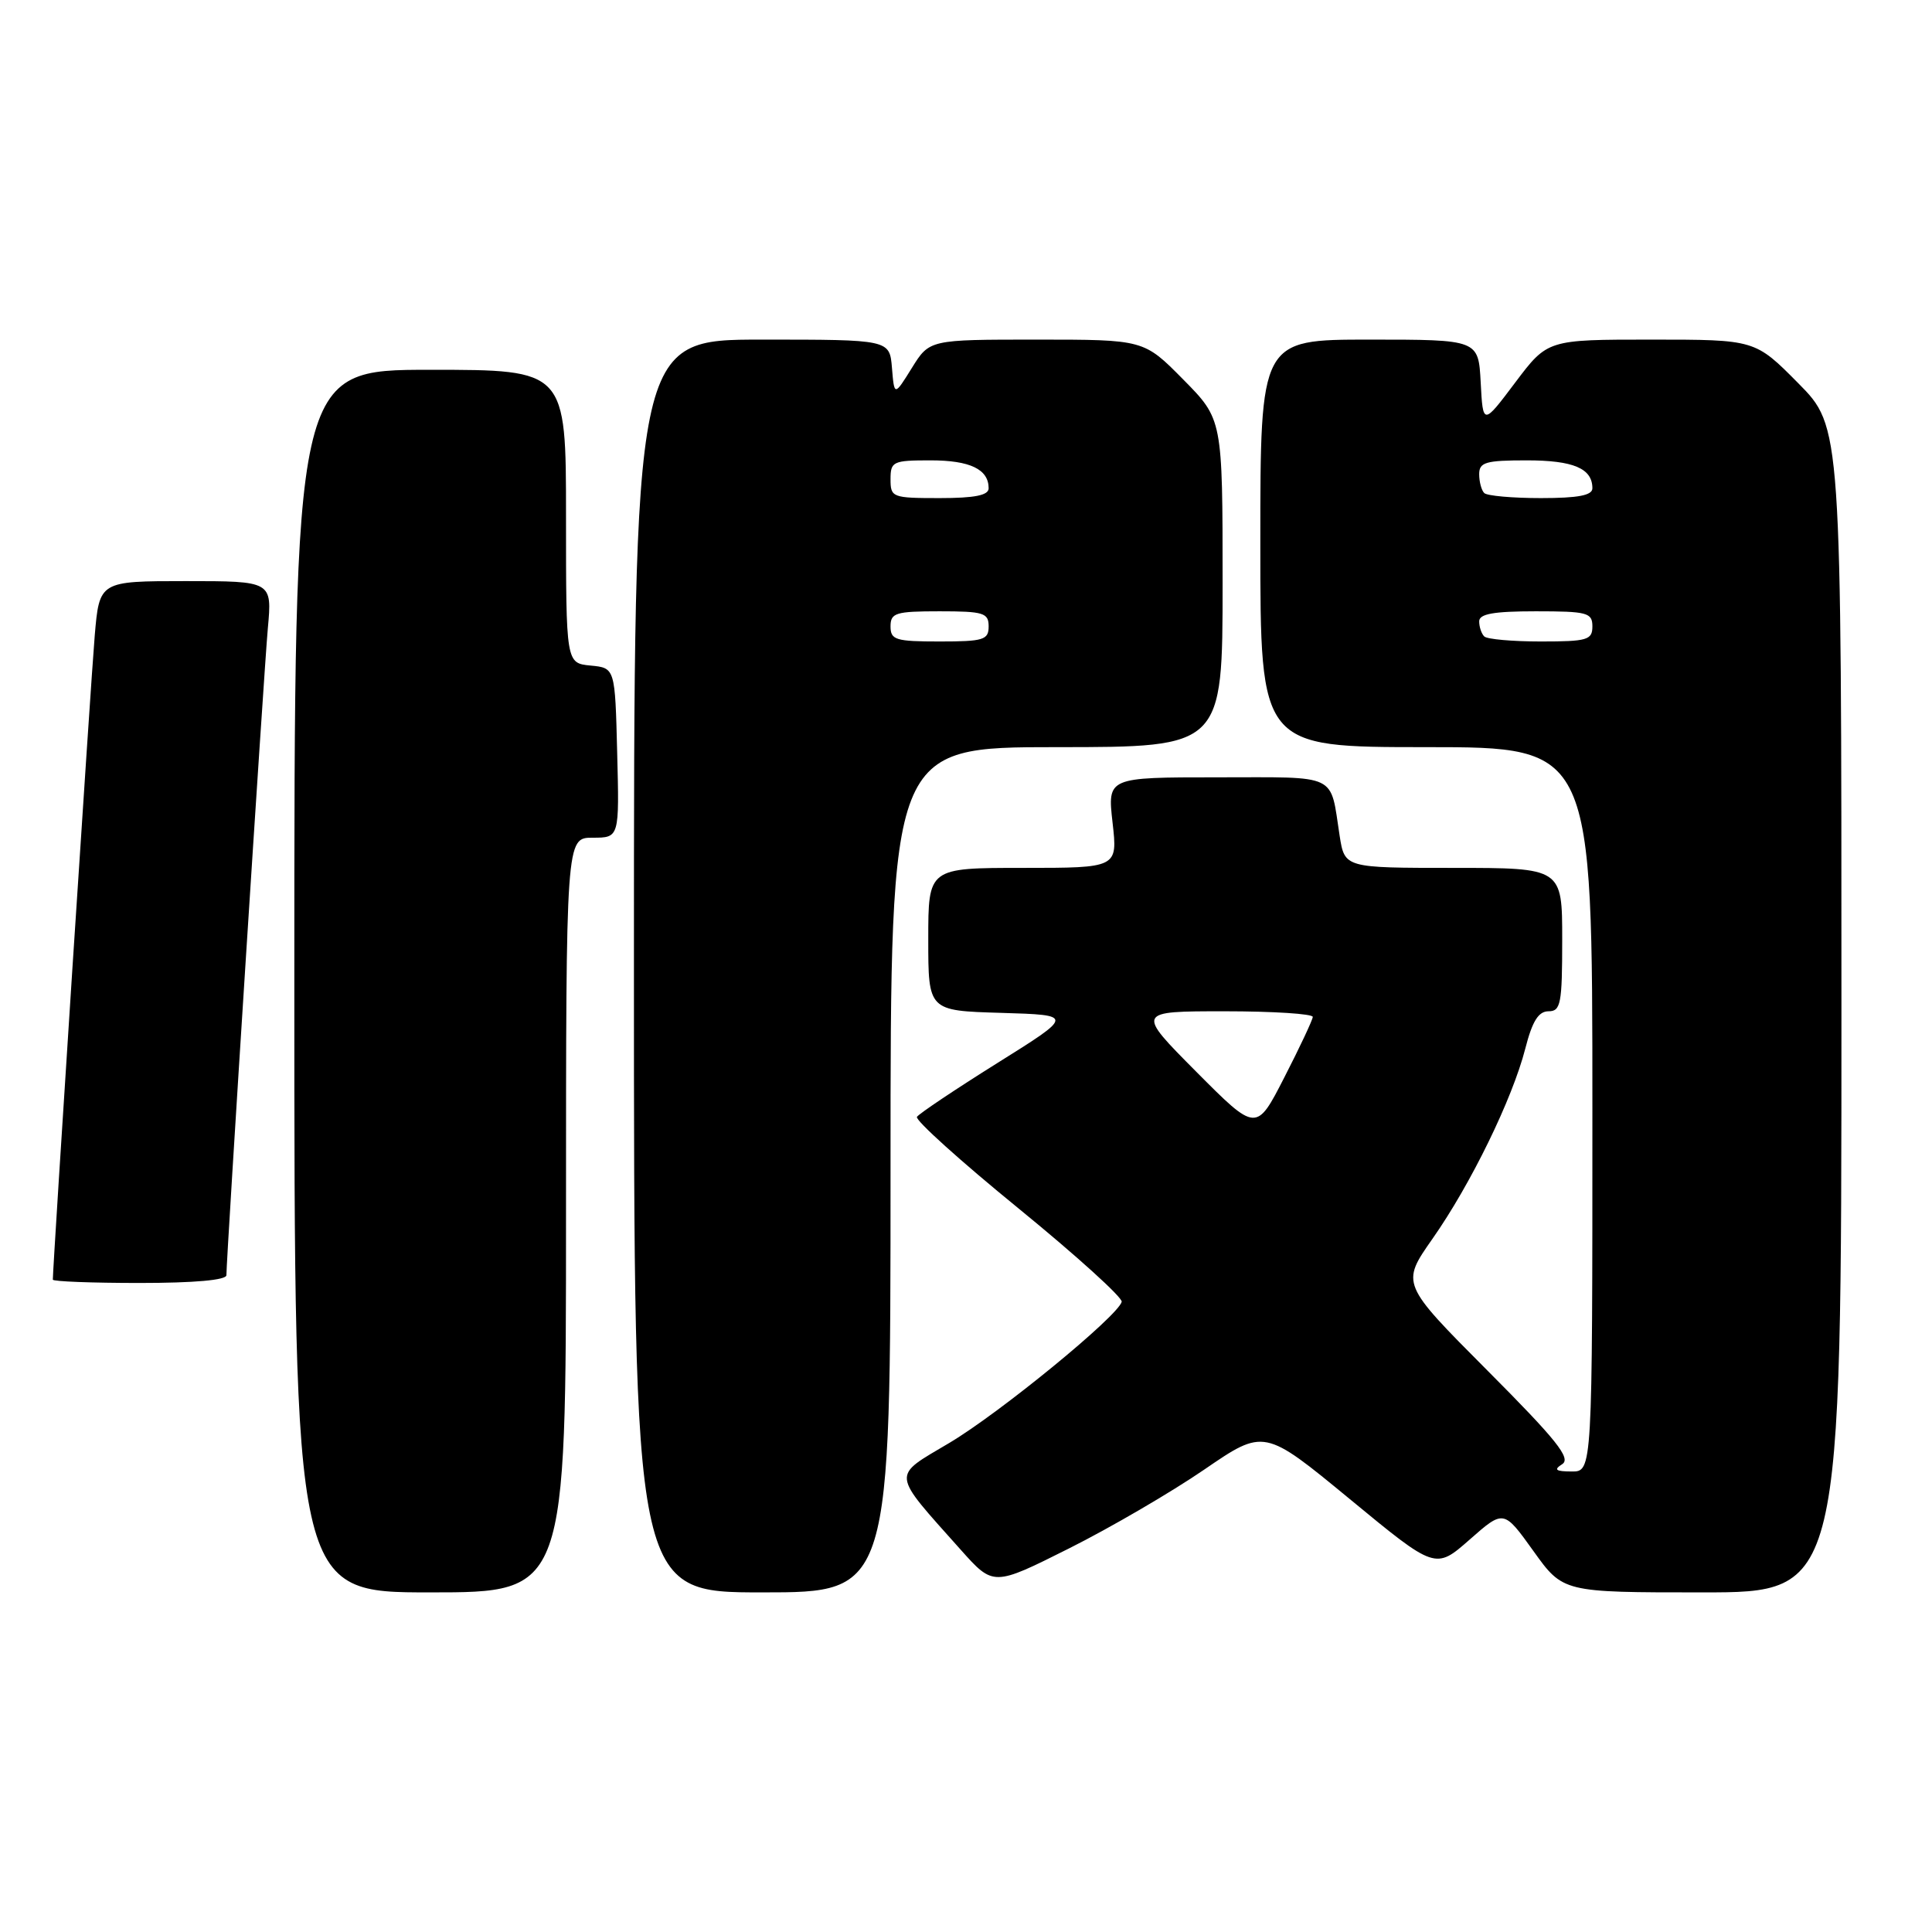 <?xml version="1.0" encoding="UTF-8" standalone="no"?>
<!DOCTYPE svg PUBLIC "-//W3C//DTD SVG 1.1//EN" "http://www.w3.org/Graphics/SVG/1.1/DTD/svg11.dtd" >
<svg xmlns="http://www.w3.org/2000/svg" xmlns:xlink="http://www.w3.org/1999/xlink" version="1.1" viewBox="0 0 256 256">
 <g >
 <path fill="currentColor"
d=" M 75.00 161.00 C 75.00 111.00 75.00 111.00 78.53 111.00 C 82.07 111.00 82.07 111.00 81.78 99.75 C 81.50 88.50 81.50 88.50 78.25 88.19 C 75.00 87.87 75.00 87.87 75.00 68.44 C 75.00 49.00 75.00 49.00 57.00 49.00 C 39.00 49.00 39.00 49.00 39.00 130.00 C 39.00 211.00 39.00 211.00 57.00 211.00 C 75.00 211.00 75.00 211.00 75.00 161.00 Z  M 118.00 155.00 C 118.00 99.00 118.00 99.00 140.00 99.00 C 162.00 99.00 162.00 99.00 162.00 77.28 C 162.00 55.56 162.00 55.56 156.78 50.28 C 151.57 45.00 151.57 45.00 137.37 45.00 C 123.16 45.00 123.16 45.00 120.83 48.75 C 118.50 52.50 118.50 52.50 118.19 48.75 C 117.88 45.00 117.88 45.00 100.94 45.00 C 84.00 45.00 84.00 45.00 84.00 128.00 C 84.00 211.00 84.00 211.00 101.00 211.00 C 118.00 211.00 118.00 211.00 118.00 155.00 Z  M 244.00 133.78 C 244.00 56.56 244.00 56.56 238.28 50.78 C 232.56 45.00 232.56 45.00 218.81 45.00 C 205.06 45.00 205.06 45.00 200.78 50.68 C 196.50 56.37 196.50 56.37 196.20 50.68 C 195.90 45.00 195.90 45.00 181.45 45.00 C 167.00 45.00 167.00 45.00 167.00 72.00 C 167.00 99.00 167.00 99.00 189.00 99.00 C 211.00 99.00 211.00 99.00 211.00 147.00 C 211.00 195.00 211.00 195.00 208.25 194.98 C 206.12 194.97 205.84 194.75 207.00 194.01 C 208.21 193.24 206.26 190.80 197.07 181.58 C 185.64 170.10 185.64 170.10 189.80 164.16 C 194.88 156.93 200.40 145.61 202.11 138.94 C 203.04 135.30 203.86 134.00 205.19 134.00 C 206.81 134.00 207.00 133.00 207.00 124.50 C 207.00 115.00 207.00 115.00 192.59 115.00 C 178.18 115.00 178.18 115.00 177.51 110.75 C 176.21 102.37 177.52 103.00 161.30 103.00 C 146.74 103.00 146.74 103.00 147.42 109.00 C 148.10 115.00 148.10 115.00 135.55 115.00 C 123.00 115.00 123.00 115.00 123.00 124.46 C 123.00 133.93 123.00 133.93 132.66 134.21 C 142.32 134.50 142.32 134.50 132.15 140.86 C 126.56 144.36 121.77 147.57 121.50 147.99 C 121.24 148.42 127.30 153.88 134.97 160.13 C 142.63 166.38 148.78 171.95 148.63 172.50 C 148.09 174.44 132.48 187.22 125.80 191.19 C 118.09 195.77 118.00 194.91 127.30 205.35 C 131.63 210.20 131.63 210.20 141.64 205.18 C 147.15 202.42 155.22 197.71 159.58 194.72 C 167.51 189.29 167.51 189.29 178.86 198.64 C 190.20 207.99 190.20 207.99 194.73 204.01 C 199.25 200.03 199.25 200.03 203.18 205.51 C 207.11 211.00 207.11 211.00 225.56 211.00 C 244.00 211.00 244.00 211.00 244.00 133.78 Z  M 30.00 168.97 C 30.00 166.64 34.97 89.03 35.49 83.25 C 36.06 77.00 36.06 77.00 24.61 77.00 C 13.17 77.00 13.17 77.00 12.55 84.25 C 12.06 89.95 7.00 167.73 7.00 169.56 C 7.00 169.80 12.18 170.00 18.50 170.00 C 25.75 170.00 30.00 169.62 30.00 168.97 Z  M 118.00 83.00 C 118.00 81.21 118.67 81.00 124.50 81.00 C 130.33 81.00 131.00 81.21 131.00 83.00 C 131.00 84.79 130.33 85.00 124.50 85.00 C 118.67 85.00 118.00 84.79 118.00 83.00 Z  M 118.00 63.50 C 118.00 61.15 118.31 61.00 123.30 61.00 C 128.54 61.00 131.00 62.18 131.00 64.70 C 131.00 65.63 129.17 66.00 124.50 66.00 C 118.23 66.00 118.00 65.91 118.00 63.50 Z  M 158.51 142.01 C 150.55 134.00 150.55 134.00 162.27 134.00 C 168.72 134.00 173.98 134.34 173.95 134.75 C 173.92 135.16 172.23 138.77 170.18 142.76 C 166.47 150.01 166.47 150.01 158.51 142.01 Z  M 196.67 84.33 C 196.30 83.97 196.00 83.07 196.00 82.33 C 196.00 81.34 197.92 81.00 203.50 81.00 C 210.33 81.00 211.00 81.18 211.00 83.00 C 211.00 84.80 210.33 85.00 204.17 85.00 C 200.41 85.00 197.03 84.70 196.67 84.33 Z  M 196.67 65.33 C 196.30 64.97 196.00 63.84 196.00 62.83 C 196.00 61.25 196.86 61.00 202.30 61.00 C 208.49 61.00 211.00 62.07 211.00 64.70 C 211.00 65.64 209.11 66.00 204.17 66.00 C 200.41 66.00 197.03 65.70 196.67 65.33 Z "/>
</g>
</svg>